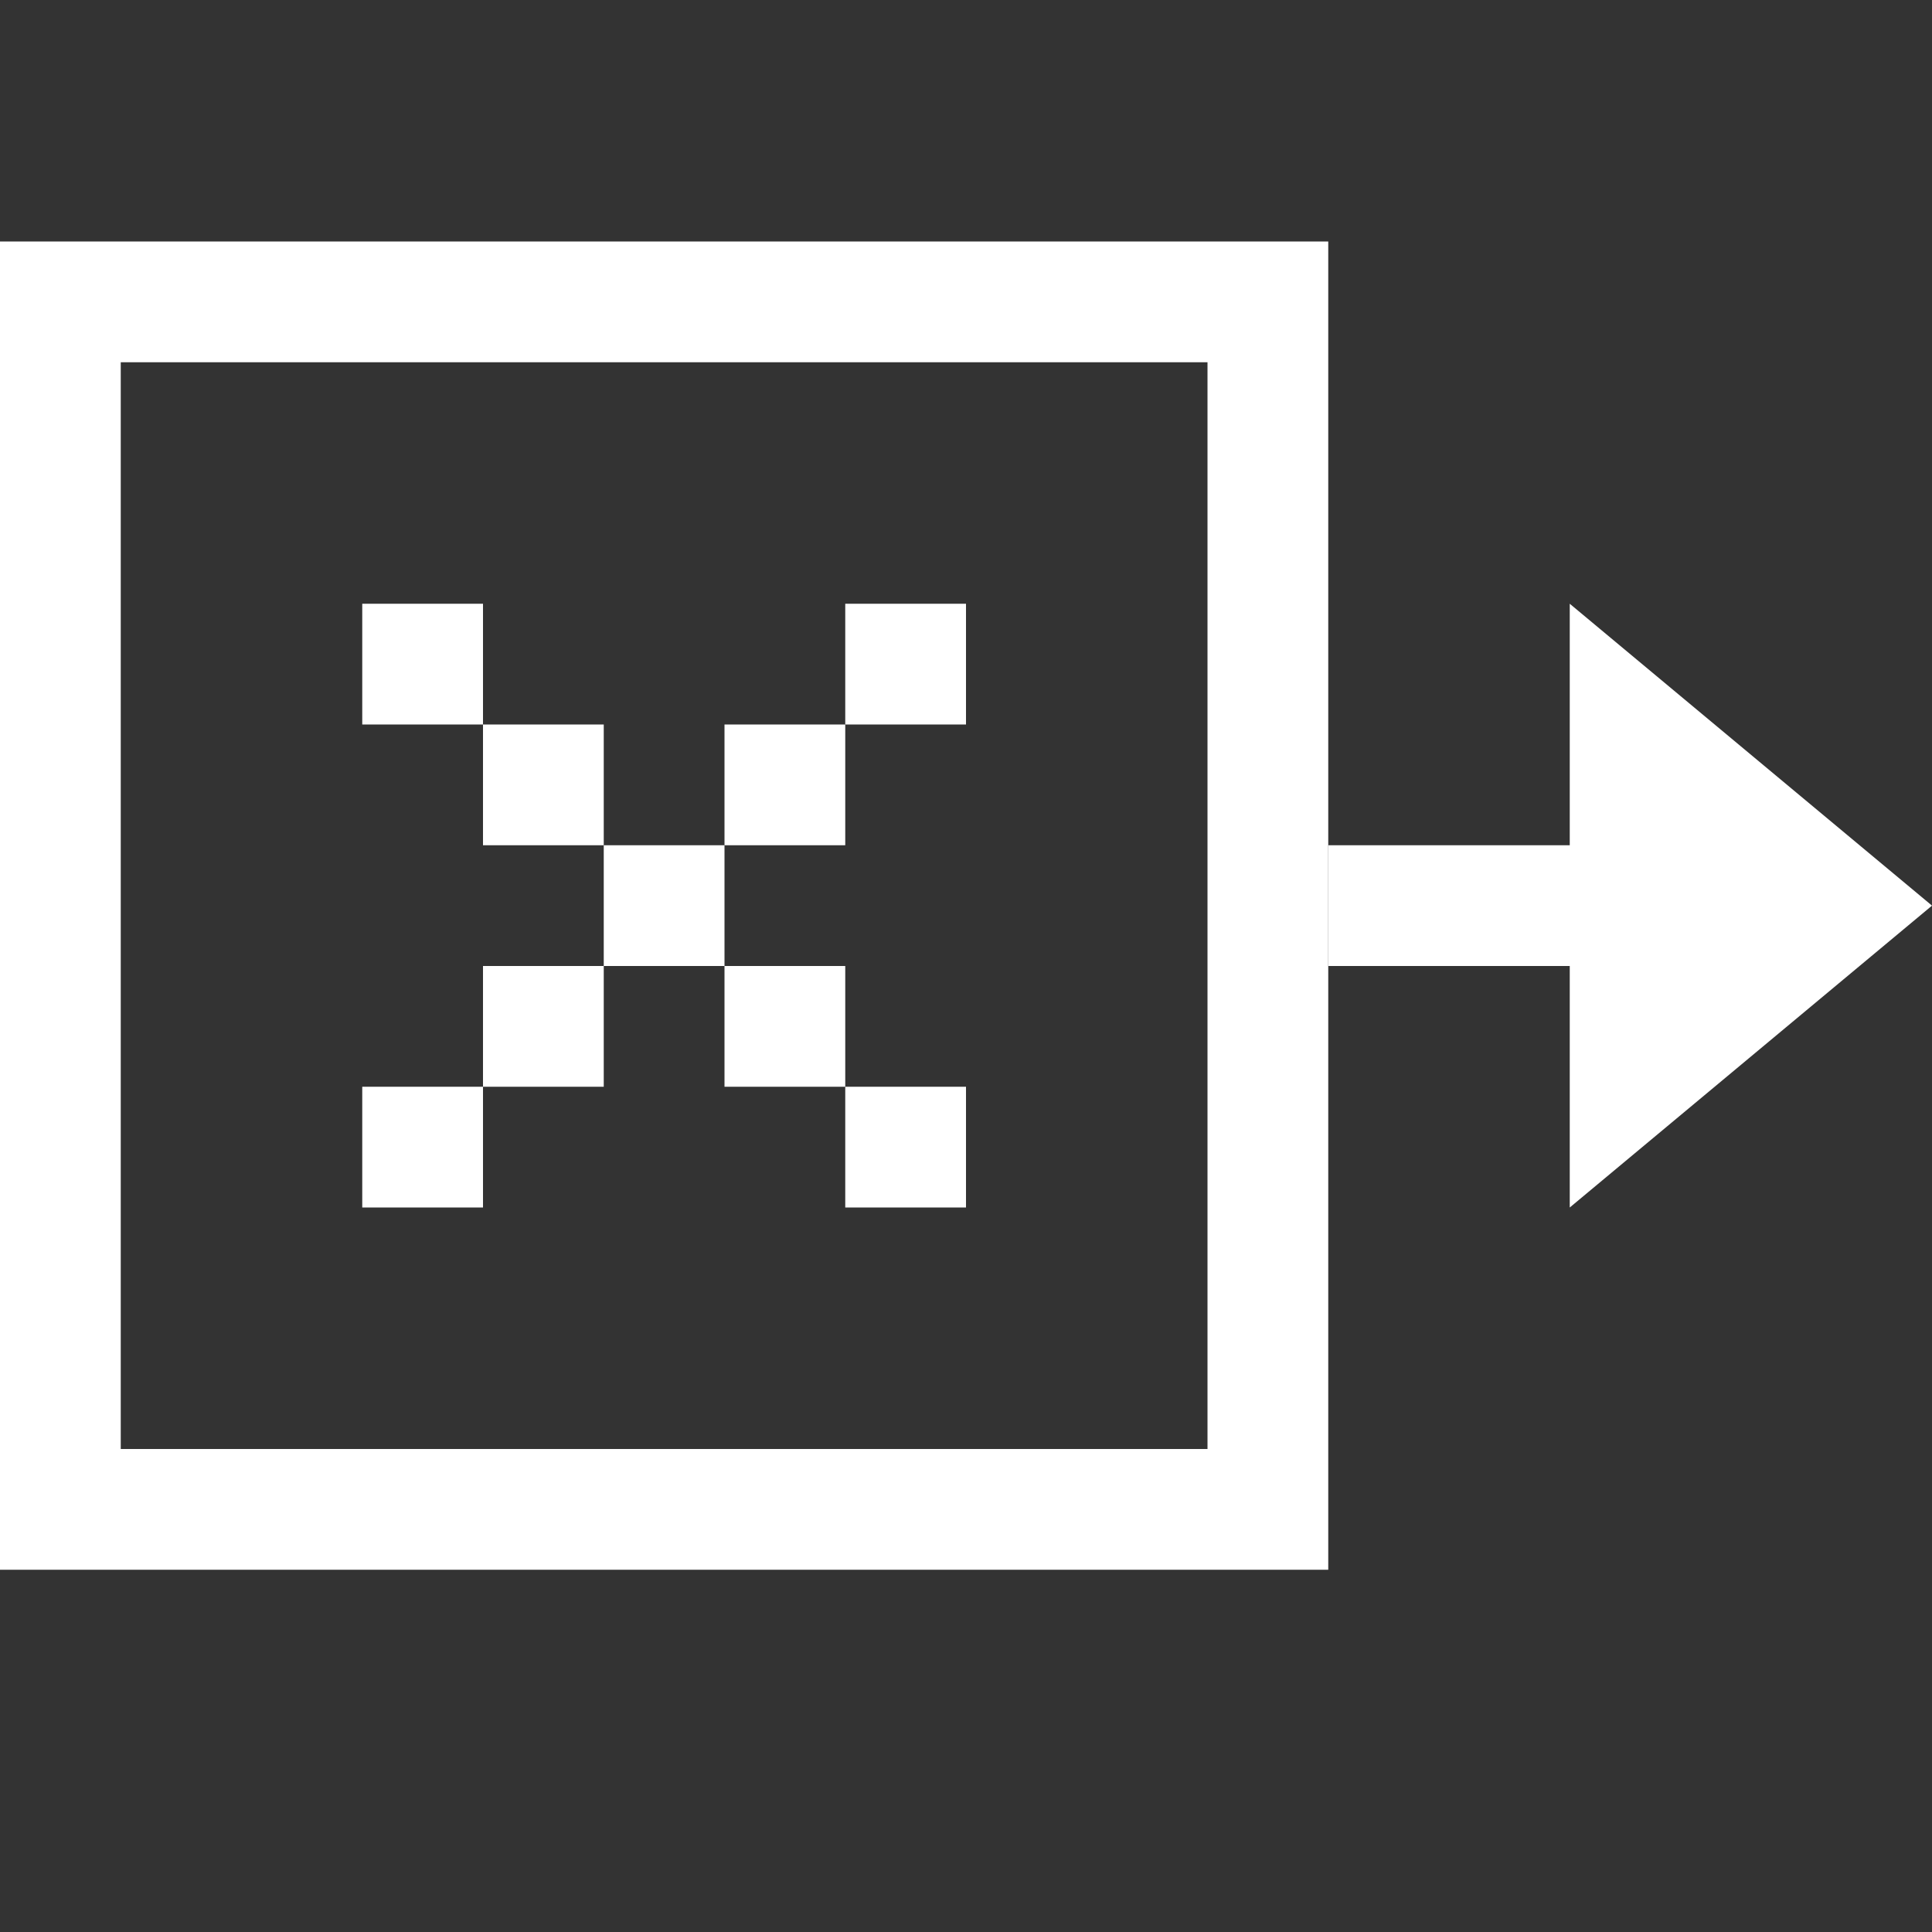 <?xml version="1.0" encoding="iso-8859-1"?>
<!-- Generator: Adobe Illustrator 19.1.1, SVG Export Plug-In . SVG Version: 6.00 Build 0)  -->
<svg version="1.1" xmlns="http://www.w3.org/2000/svg" xmlns:xlink="http://www.w3.org/1999/xlink" x="0px" y="0px"
	 viewBox="0 0 16 16" style="enable-background:new 0 0 16 16;" xml:space="preserve">
<rect x="0" y="0" width="16" height="16" fill="#333333" stroke="none"/>
<g id="BG_x2B_Header">
	<g id="BG">
	</g>
	<g id="Header">
		<g id="Right-ID">
		</g>
	</g>
</g>
<g id="Titles">
</g>
<g id="Content">
	<g id="borders" style="display:none;">
		<rect style="display:inline;opacity:0.7;fill:#D1D3D4;" width="16" height="16"/>
	</g>
	<g id="Icons">
	</g>
	<g id="Simulink-marquee">
		<g id="Layer_11" style="display:none;">
		</g>
	</g>
	<g id="State-write">
	</g>
	<g id="State-read">
		<g>
			<rect x="11" y="7" style="fill:#FFFFFF;" width="3" height="1"/>
			<polygon style="fill:#FFFFFF;" points="16,7.5 13,10 13,5 			"/>
			<g>
				<path style="fill:#FFFFFF;" d="M10,3v9H1V3H10 M11,2H0v11h11V2L11,2z"/>
			</g>
			<g>
				<rect x="4" y="6" style="fill:#FFFFFF;" width="1" height="1"/>
				<rect x="3" y="5" style="fill:#FFFFFF;" width="1" height="1"/>
				<rect x="6" y="8" style="fill:#FFFFFF;" width="1" height="1"/>
				<rect x="7" y="9" style="fill:#FFFFFF;" width="1" height="1"/>
				<rect x="4" y="8" style="fill:#FFFFFF;" width="1" height="1"/>
				<rect x="3" y="9" style="fill:#FFFFFF;" width="1" height="1"/>
				<rect x="5" y="7" style="fill:#FFFFFF;" width="1" height="1"/>
				<rect x="6" y="6" style="fill:#FFFFFF;" width="1" height="1"/>
				<rect x="7" y="5" style="fill:#FFFFFF;" width="1" height="1"/>
			</g>
		</g>
	</g>
</g>
<g id="Specs">
</g>
</svg>
